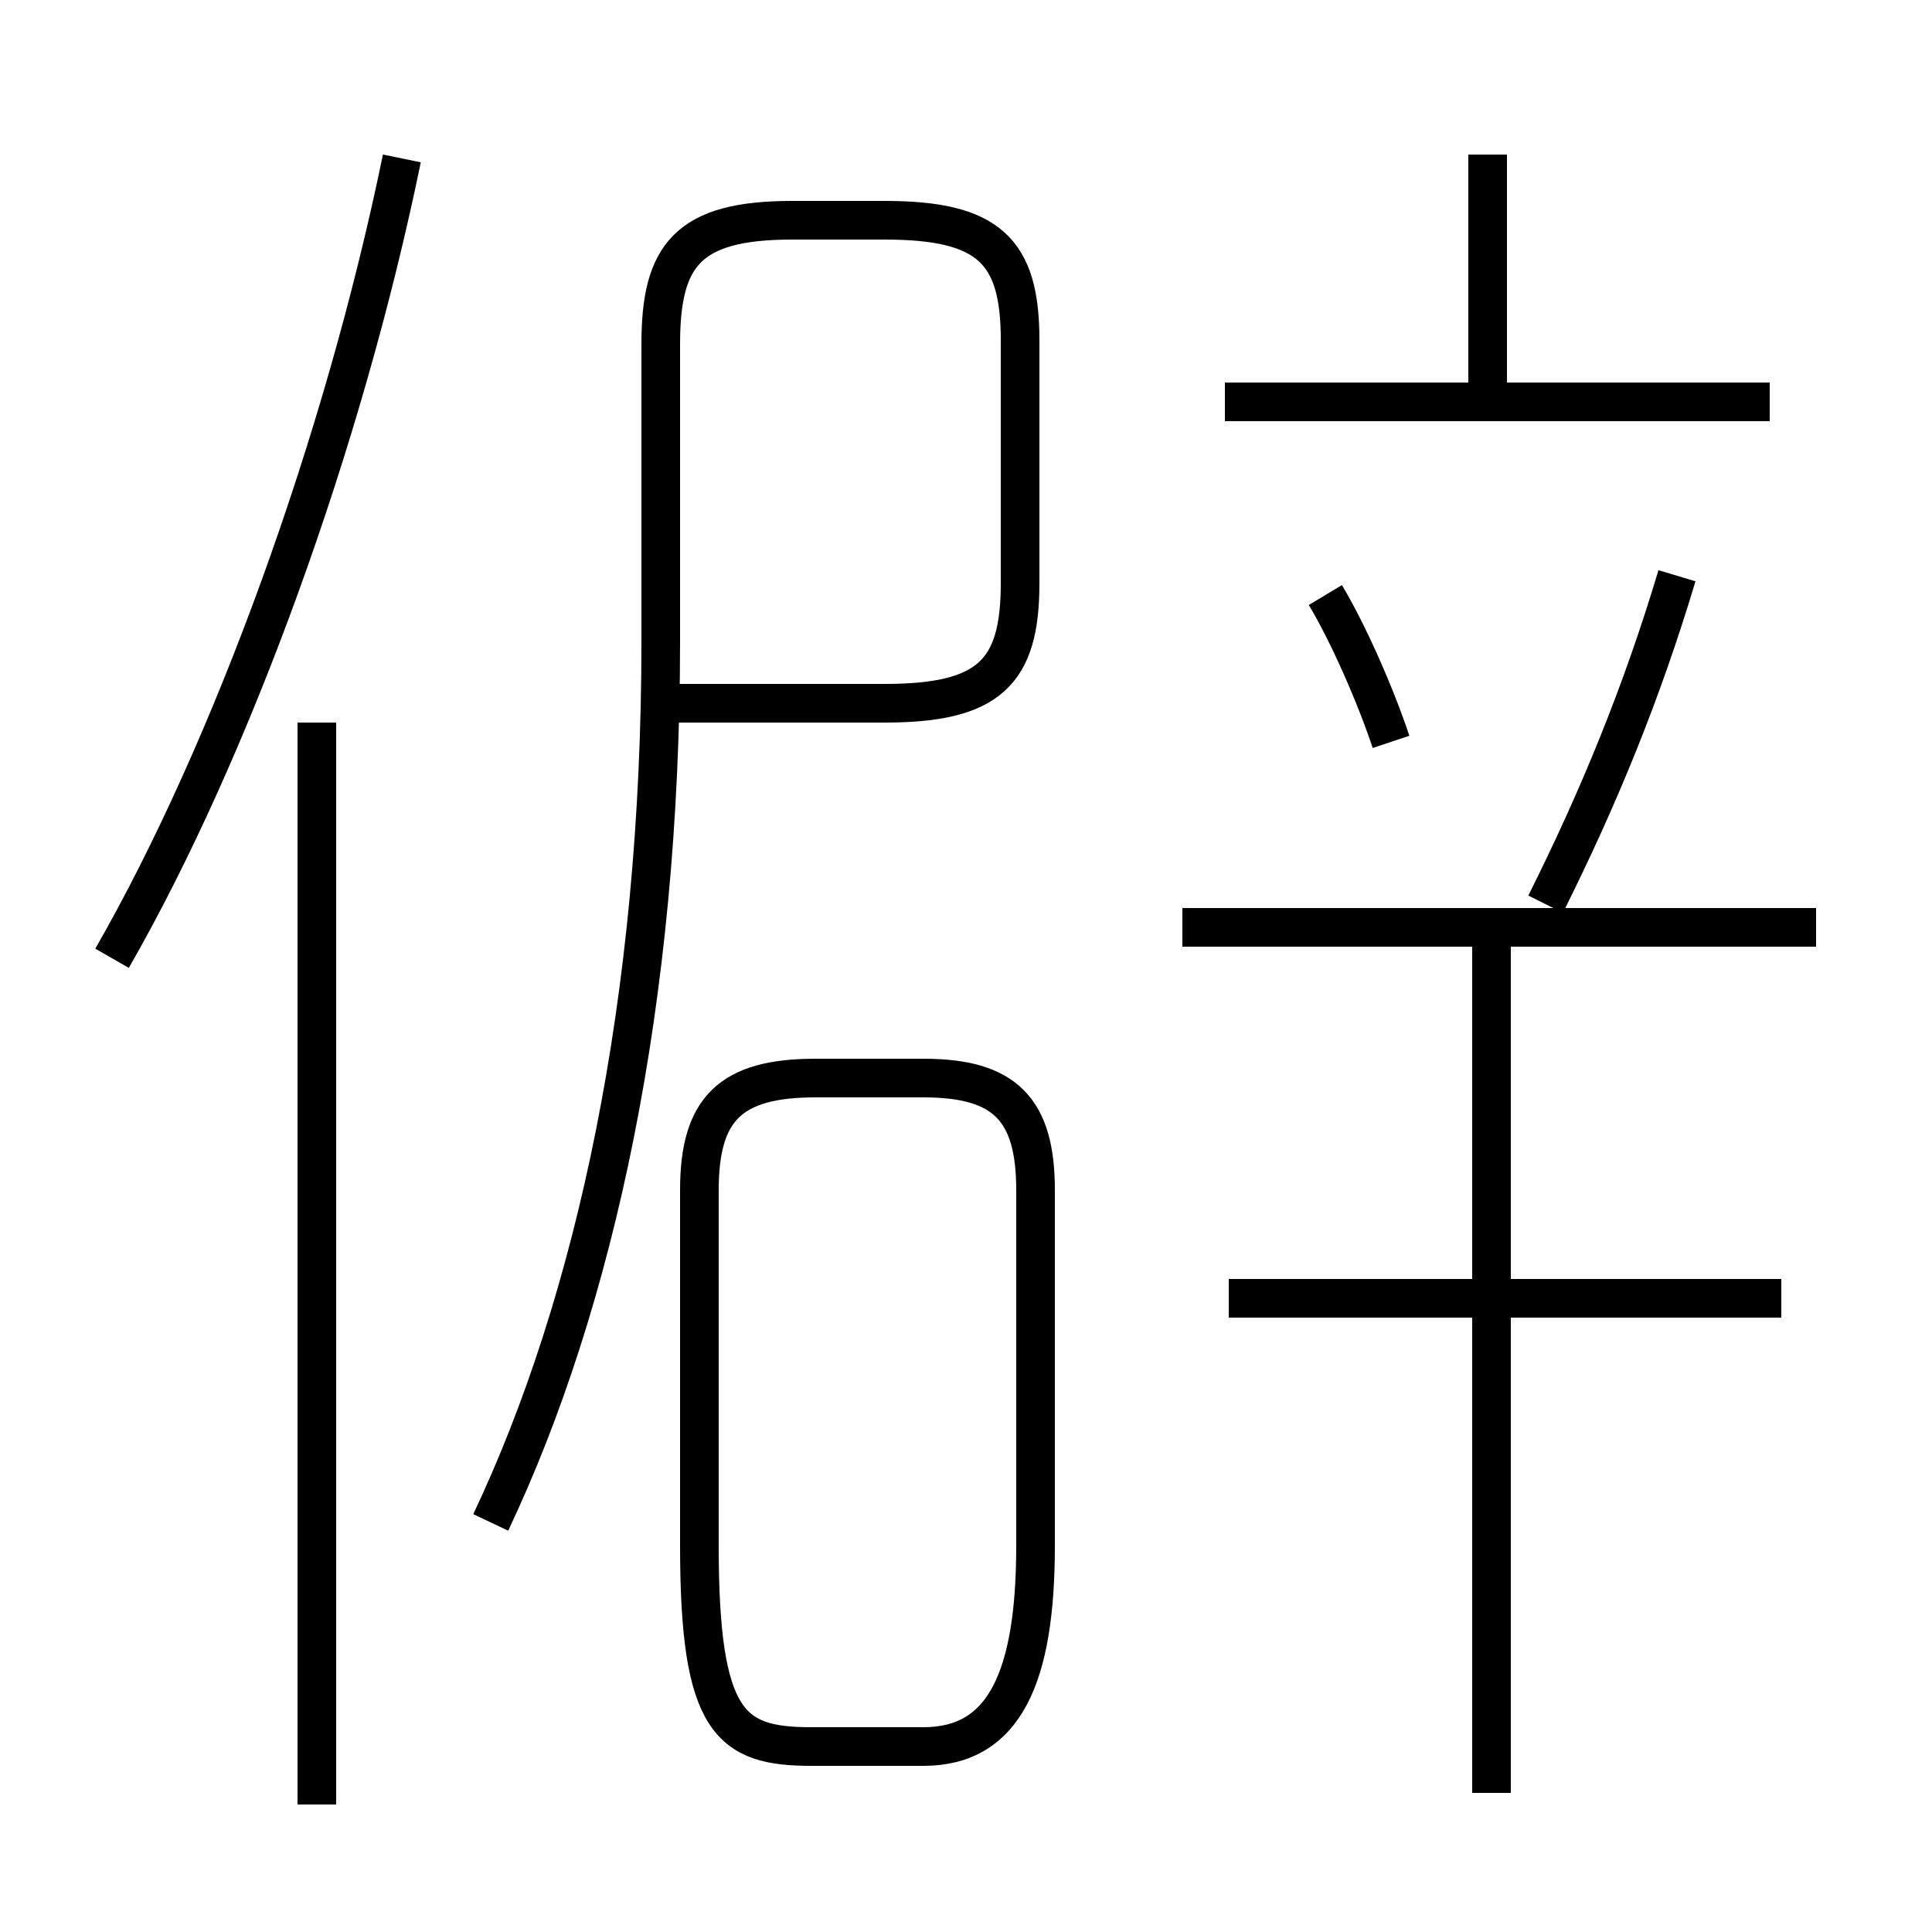 <?xml version='1.0' encoding='utf8'?>
<svg viewBox="0.0 -6.0 50.0 50.0" version="1.1" xmlns="http://www.w3.org/2000/svg">
<rect x="0.0" y="-6.0" width="50.0" height="50.0" fill="#808080" stroke="none"/>
<rect x="-1000" y="-1000" width="2000" height="2000" stroke="white" fill="white"/>
<g style="fill:white;stroke:#000000;  stroke-width:1">
<path d="M 12.7 -4.6 C 15.4 -10.3 17.1 -18.1 17.1 -27.4 L 17.1 -35.1 C 17.1 -37.4 17.8 -38.3 20.5 -38.3 L 22.9 -38.3 C 25.6 -38.3 26.4 -37.5 26.4 -35.2 L 26.4 -28.9 C 26.4 -26.6 25.6 -25.8 22.9 -25.8 L 17.1 -25.8 M 8.2 2.7 L 8.2 -25.3 M 23.9 1.2 L 21.0 1.2 C 18.9 1.2 18.1 0.6 18.1 -4.0 L 18.1 -13.2 C 18.1 -15.3 18.9 -16.1 21.1 -16.1 L 23.9 -16.1 C 26.0 -16.1 26.8 -15.3 26.8 -13.2 L 26.8 -4.0 C 26.8 -0.6 26.0 1.2 23.9 1.2 Z M 2.9 -19.2 C 6.0 -24.6 8.9 -32.6 10.4 -39.9 M 38.6 2.4 L 38.6 -19.6 M 46.1 -10.4 L 31.8 -10.4 M 47.0 -20.0 L 30.6 -20.0 M 36.0 -24.8 C 35.6 -26.0 34.9 -27.6 34.3 -28.6 M 40.0 -20.6 C 41.4 -23.4 42.5 -26.1 43.4 -29.1 M 45.8 -33.6 L 31.7 -33.6 M 38.5 -33.6 L 38.5 -40.0" transform="translate(0.0, 38.0)" />
</g>
</svg>